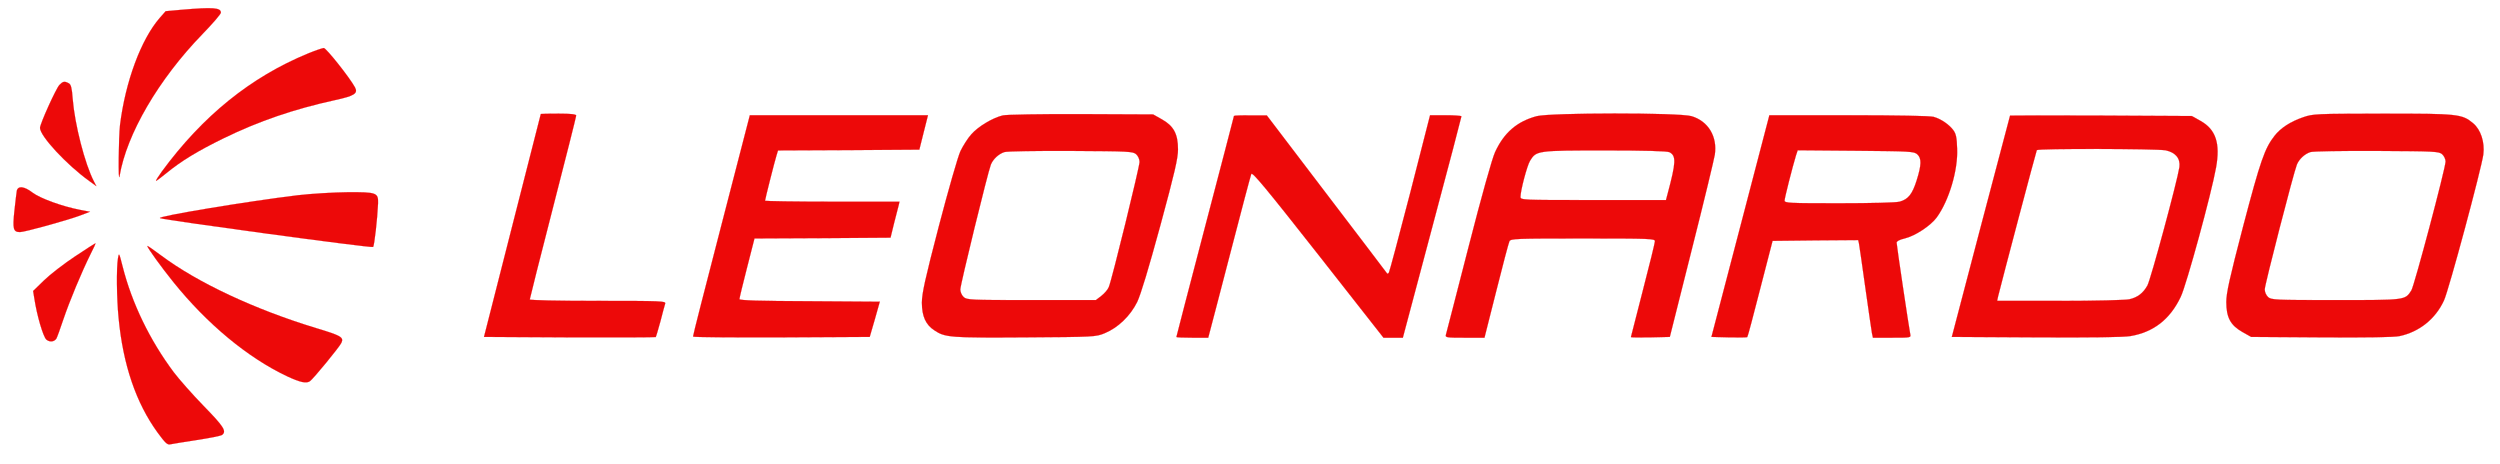<?xml version="1.0" standalone="no"?>
<!DOCTYPE svg PUBLIC "-//W3C//DTD SVG 20010904//EN"
 "http://www.w3.org/TR/2001/REC-SVG-20010904/DTD/svg10.dtd">
<svg version="1.0" xmlns="http://www.w3.org/2000/svg"
 width="1562pt" height="290pt" viewBox="0 0 1562 290"
 preserveAspectRatio="xMidYMid meet">

<g transform="translate(0,290) scale(0.1,-0.1)"
fill="#ed0909" stroke="#ed0909">
<path d="M1135 2839 l-100 -9 -37 -42 c-117 -135 -214 -397 -248 -668 -9 -78
-12 -376 -3 -320 44 262 244 605 518 887 63 65 115 125 115 134 0 31 -47 35
-245 18z"/>
<path d="M1925 2566 c-359 -148 -658 -390 -914 -738 -23 -32 -39 -58 -36 -58
3 0 31 21 63 47 95 78 200 141 357 218 223 109 444 184 700 240 119 26 143 41
123 79 -33 61 -180 246 -195 246 -10 -1 -54 -16 -98 -34z"/>
<path d="M371 2369 c-22 -24 -121 -243 -121 -268 0 -51 166 -230 308 -332 l44
-32 -15 29 c-57 110 -120 356 -133 517 -5 70 -11 90 -25 97 -26 14 -36 12 -58
-11z"/>
<path d="M3379 2188 c0 -2 -80 -316 -178 -698 l-177 -695 534 -3 c295 -1 537
0 539 2 2 2 15 46 29 97 13 52 27 102 30 112 5 16 -20 17 -420 17 -255 0 -426
4 -426 9 0 5 65 263 145 574 80 310 145 569 145 575 0 8 -34 12 -110 12 -60 0
-110 -1 -111 -2z"/>
<path d="M6266 2179 c-64 -15 -155 -70 -197 -118 -22 -24 -52 -72 -68 -105
-16 -34 -76 -244 -135 -469 -86 -330 -106 -421 -106 -478 0 -85 24 -138 78
-173 67 -45 100 -47 567 -44 434 3 441 3 497 26 83 34 160 108 203 195 23 49
70 204 145 479 90 332 110 419 110 475 0 96 -27 146 -100 187 l-55 31 -450 2
c-252 1 -467 -3 -489 -8z m833 -243 c12 -11 21 -31 21 -48 0 -30 -172 -733
-192 -781 -6 -16 -27 -40 -46 -55 l-35 -27 -403 0 c-381 0 -403 1 -423 19 -12
11 -21 31 -21 48 0 29 172 732 191 780 14 34 49 67 85 78 16 5 203 8 415 7
365 -2 388 -3 408 -21z"/>
<path d="M9601 2174 c-123 -33 -204 -103 -260 -225 -18 -39 -83 -270 -166
-594 -75 -291 -138 -538 -141 -547 -5 -17 5 -18 118 -18 l123 0 74 293 c40
160 77 300 82 310 9 16 41 17 459 17 422 0 450 -1 450 -17 0 -10 -34 -148 -75
-306 -41 -159 -75 -291 -75 -293 0 -3 55 -3 122 -2 l121 3 137 545 c76 300
140 567 144 593 17 114 -41 210 -145 241 -75 23 -886 22 -968 0z m830 -225
c43 -23 41 -63 -12 -261 l-10 -38 -454 0 c-445 0 -455 0 -455 20 0 40 41 195
60 226 39 63 44 64 468 64 252 0 390 -4 403 -11z"/>
<path d="M14389 2167 c-78 -27 -139 -66 -178 -116 -61 -78 -88 -155 -195 -562
-86 -329 -106 -420 -106 -476 0 -96 26 -145 100 -187 l55 -31 439 -3 c282 -2
457 1 488 8 123 26 225 107 278 223 30 64 234 823 246 913 9 76 -16 154 -64
194 -70 58 -92 60 -566 60 -421 -1 -433 -1 -497 -23z m870 -231 c12 -11 21
-31 21 -45 0 -41 -196 -779 -214 -806 -40 -61 -32 -60 -472 -60 -381 0 -403 1
-423 19 -12 11 -21 31 -21 48 0 29 180 728 201 780 14 34 49 67 85 78 16 5
203 8 415 7 365 -2 388 -3 408 -21z"/>
<path d="M4507 1492 c-98 -378 -178 -690 -177 -695 0 -4 248 -6 552 -5 l552 3
32 110 31 110 -439 3 c-314 1 -438 5 -438 13 0 7 21 94 47 195 l47 184 425 2
425 3 22 90 c13 50 26 100 29 113 l5 22 -420 0 c-231 0 -420 3 -420 6 0 9 60
246 71 281 l10 33 442 2 441 3 27 108 27 107 -557 0 -556 0 -178 -688z"/>
<path d="M7710 2176 c0 -2 -81 -313 -180 -690 -99 -378 -180 -689 -180 -692 0
-2 45 -4 100 -4 l99 0 10 38 c6 20 64 246 131 502 66 256 124 473 128 483 6
15 92 -89 417 -502 l409 -521 61 0 60 0 183 688 c101 378 183 690 183 695 -1
4 -45 7 -98 7 l-98 0 -124 -485 c-69 -267 -129 -491 -133 -498 -6 -9 -10 -9
-15 -1 -5 7 -174 230 -378 497 l-370 486 -102 0 c-57 1 -103 -1 -103 -3z"/>
<path d="M10874 1487 l-181 -692 110 -3 c60 -1 112 -1 114 2 3 2 39 139 81
303 l77 298 267 3 268 2 5 -22 c2 -13 21 -138 40 -278 20 -140 38 -267 41
-282 l6 -28 119 0 c119 0 119 0 114 23 -7 33 -85 554 -85 571 0 9 19 19 50 26
66 16 162 79 201 132 76 105 133 294 127 429 -2 70 -7 93 -24 116 -27 36 -77
70 -123 83 -22 6 -230 10 -531 10 l-495 0 -181 -693z m1105 449 c28 -25 27
-66 -4 -164 -27 -85 -52 -117 -106 -132 -19 -6 -184 -10 -376 -10 -314 0 -343
1 -343 17 0 16 50 212 71 281 l11 33 363 -3 c341 -3 364 -4 384 -22z"/>
<path d="M12559 2178 c0 -2 -83 -313 -183 -693 l-181 -690 525 -3 c338 -2 548
1 590 8 144 24 248 104 315 245 36 74 193 650 221 809 27 151 -2 237 -96 290
l-55 31 -567 3 c-313 1 -568 1 -569 0z m971 -217 c63 -13 94 -51 87 -105 -12
-83 -179 -702 -200 -740 -27 -48 -61 -74 -113 -86 -21 -5 -216 -10 -433 -10
l-393 0 6 28 c24 98 238 908 242 914 7 11 747 9 804 -1z"/>
<path d="M105 1708 c-2 -13 -9 -69 -15 -126 -12 -113 -7 -132 35 -132 29 0
293 73 374 103 l63 24 -63 12 c-109 21 -247 71 -295 107 -52 40 -91 45 -99 12z"/>
<path d="M1860 1680 c-308 -37 -887 -133 -860 -143 36 -13 1323 -188 1331
-180 8 8 27 178 31 272 2 67 -8 71 -191 70 -86 -1 -226 -9 -311 -19z"/>
<path d="M469 1298 c-68 -45 -155 -112 -193 -149 l-69 -67 8 -49 c16 -105 55
-238 75 -255 21 -17 48 -14 62 6 4 6 24 61 44 121 39 115 113 293 170 408 19
37 33 67 30 67 -2 0 -59 -37 -127 -82z"/>
<path d="M920 1364 c0 -11 87 -132 163 -226 211 -262 466 -474 713 -590 80
-37 117 -45 140 -30 19 12 186 215 197 240 16 35 -2 45 -158 92 -382 116 -739
283 -966 452 -49 37 -89 64 -89 62z"/>
<path d="M737 1285 c-10 -61 -8 -249 4 -371 28 -295 110 -533 244 -717 47 -64
61 -78 79 -73 11 2 86 15 166 27 80 12 151 26 158 32 29 23 9 53 -116 181 -70
72 -154 167 -187 211 -150 201 -261 431 -319 660 -22 87 -23 89 -29 50z"/>
</g>
</svg>
